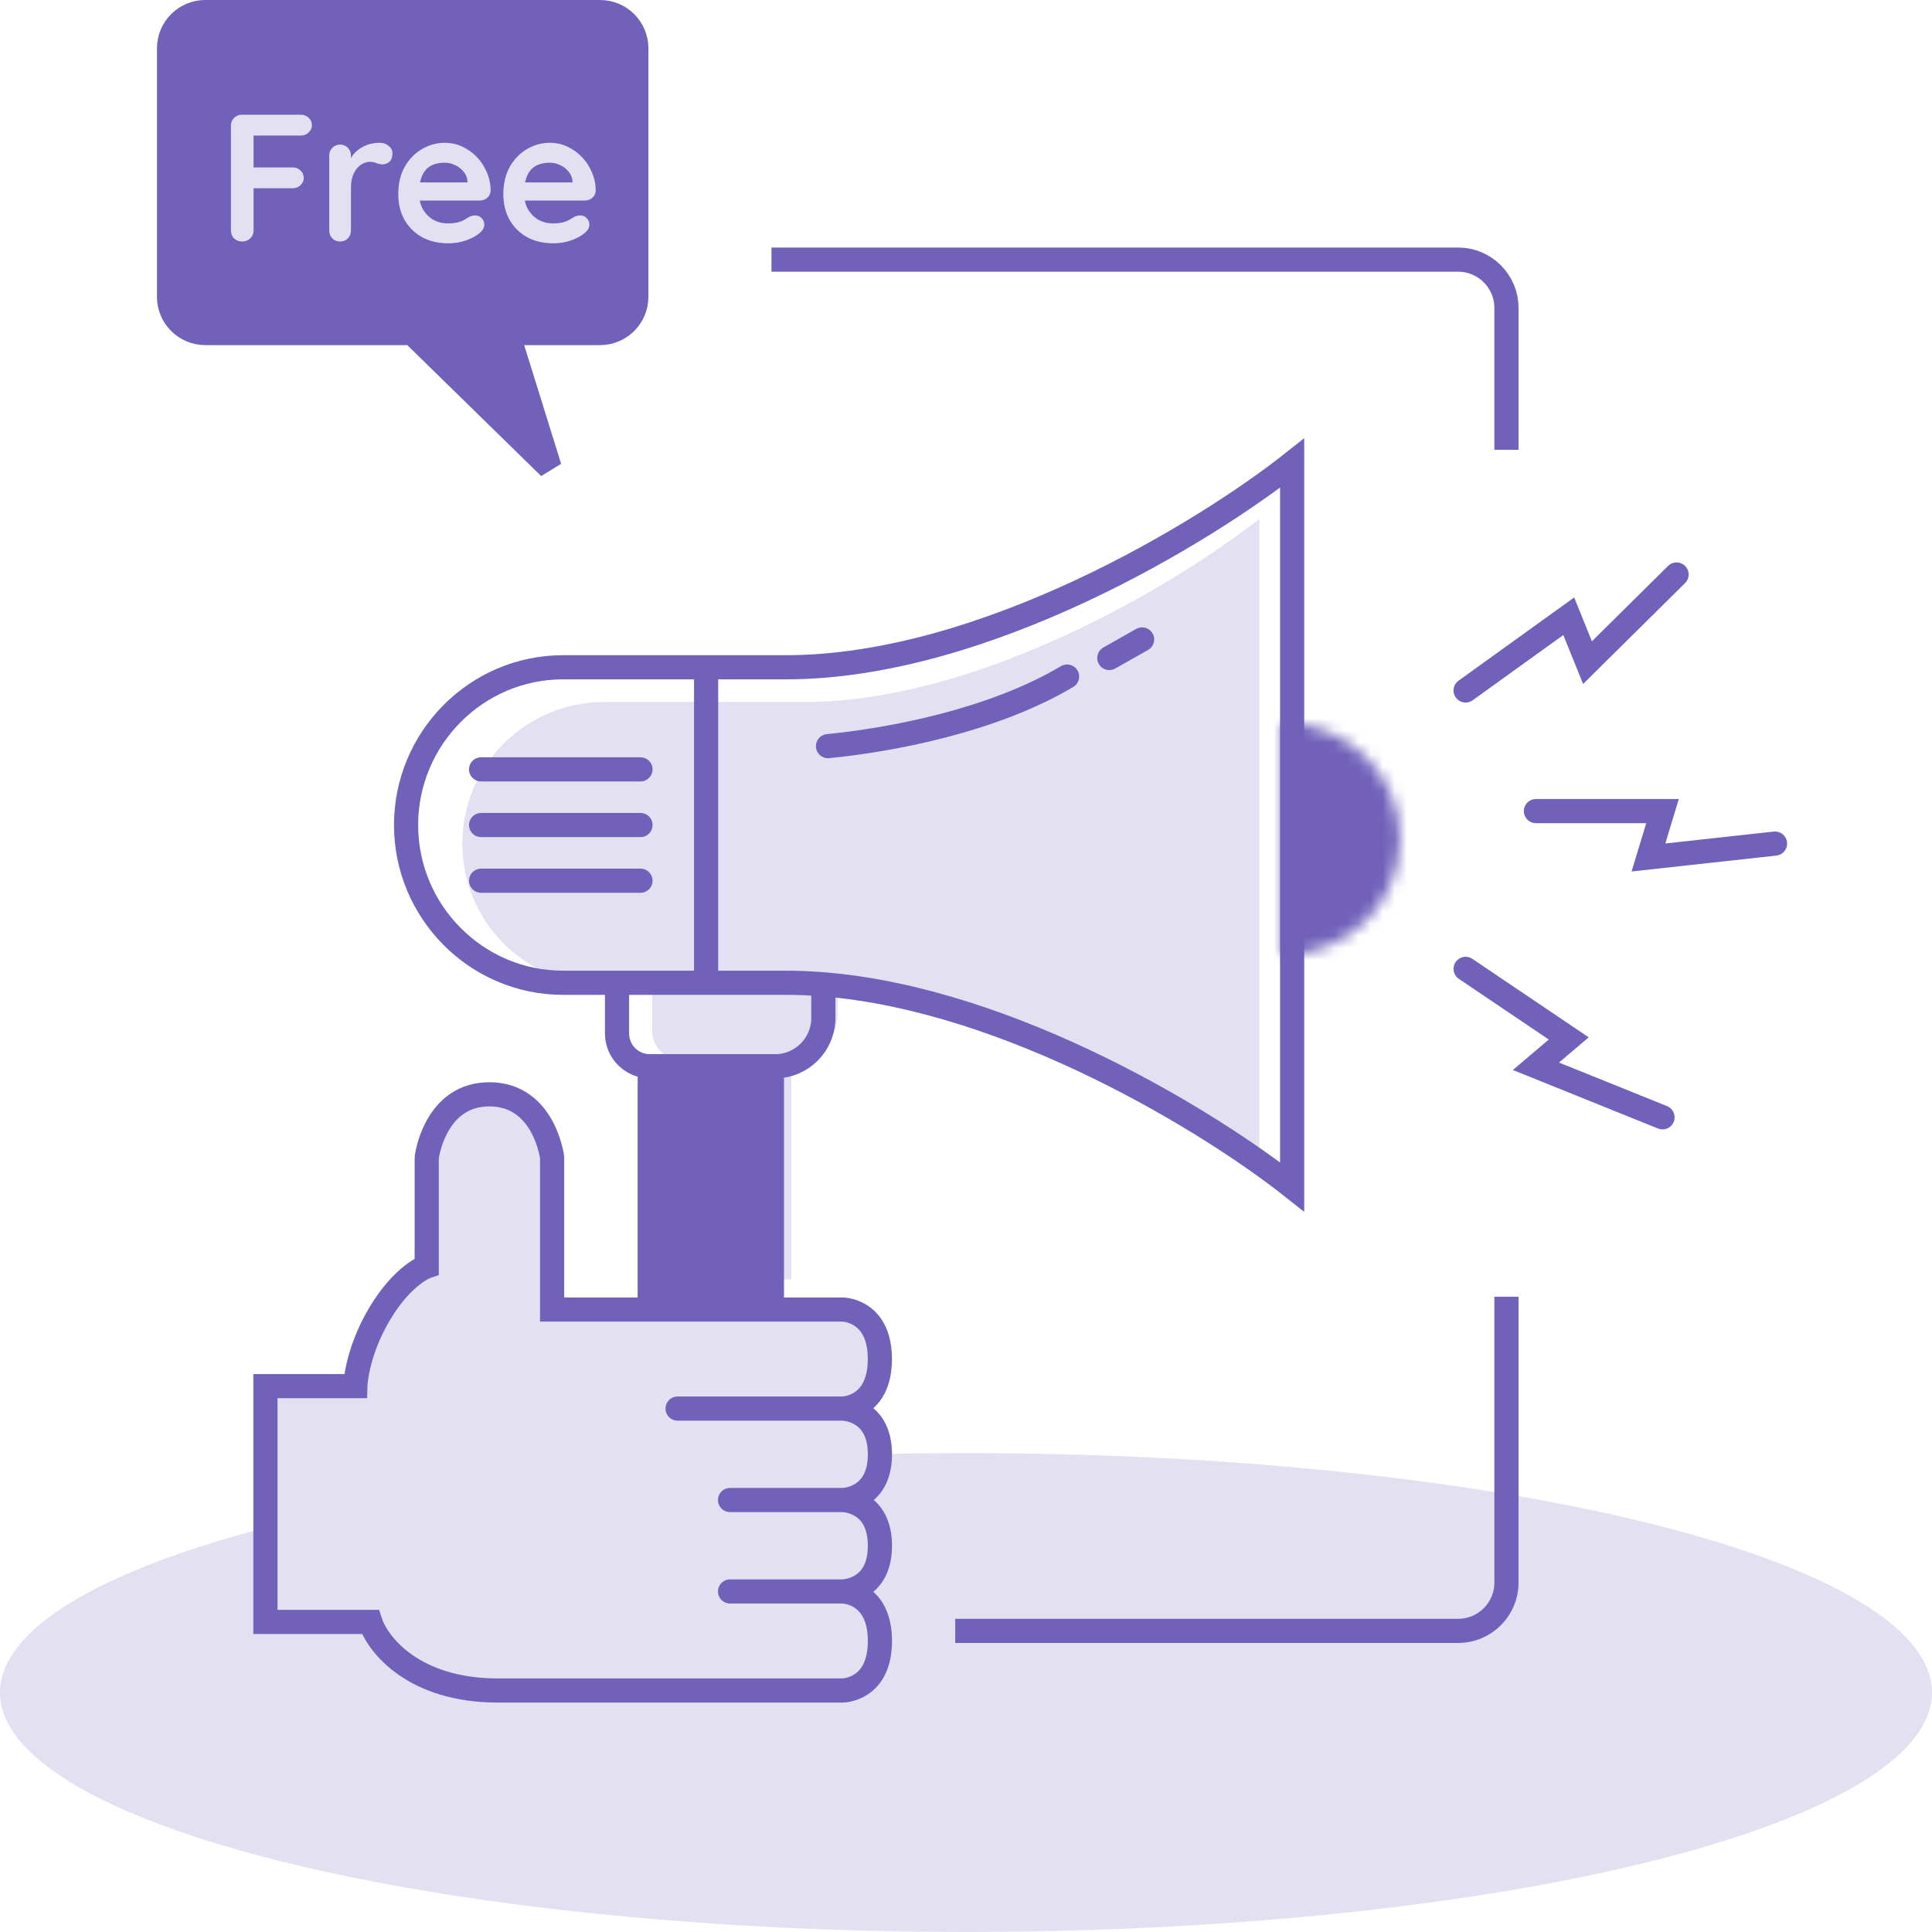 <svg width="160" height="160" viewBox="0 0 160 160" fill="none" xmlns="http://www.w3.org/2000/svg">
<ellipse cx="80" cy="140.168" rx="80" ry="19.829" fill="#E3E1F1"/>
<path d="M42.455 28.879L42.052 27.581H43.41H49.697C51.354 27.581 52.697 26.238 52.697 24.581V4C52.697 2.343 51.354 1 49.697 1H17C15.343 1 14 2.343 14 4V24.581C14 26.238 15.343 27.581 17 27.581H33.728H34.136L34.428 27.866L45.515 38.709L42.455 28.879Z" fill="#7161BA" stroke="#7161BA" stroke-width="2"/>
<path d="M20.07 20C19.79 20 19.56 19.915 19.38 19.745C19.21 19.565 19.125 19.345 19.125 19.085V10.415C19.125 10.155 19.21 9.94 19.38 9.77C19.56 9.59 19.78 9.5 20.04 9.5H24.915C25.175 9.5 25.39 9.585 25.56 9.755C25.74 9.915 25.83 10.125 25.83 10.385C25.83 10.605 25.74 10.8 25.56 10.97C25.39 11.14 25.175 11.225 24.915 11.225H20.865L21 11.045V14.06L20.895 13.865H24.24C24.5 13.865 24.715 13.95 24.885 14.12C25.065 14.28 25.155 14.49 25.155 14.75C25.155 14.97 25.065 15.165 24.885 15.335C24.715 15.505 24.5 15.59 24.24 15.59H20.865L21 15.455V19.085C21 19.345 20.905 19.565 20.715 19.745C20.535 19.915 20.32 20 20.07 20ZM28.166 20C27.906 20 27.691 19.915 27.521 19.745C27.351 19.565 27.266 19.345 27.266 19.085V12.89C27.266 12.63 27.351 12.415 27.521 12.245C27.691 12.065 27.906 11.975 28.166 11.975C28.426 11.975 28.641 12.065 28.811 12.245C28.981 12.415 29.066 12.63 29.066 12.89V14.3L28.961 13.295C29.071 13.055 29.211 12.845 29.381 12.665C29.561 12.475 29.761 12.32 29.981 12.2C30.201 12.07 30.436 11.975 30.686 11.915C30.936 11.855 31.186 11.825 31.436 11.825C31.736 11.825 31.986 11.91 32.186 12.08C32.396 12.25 32.501 12.45 32.501 12.68C32.501 13.01 32.416 13.25 32.246 13.4C32.076 13.54 31.891 13.61 31.691 13.61C31.501 13.61 31.326 13.575 31.166 13.505C31.016 13.435 30.841 13.4 30.641 13.4C30.461 13.4 30.276 13.445 30.086 13.535C29.906 13.615 29.736 13.745 29.576 13.925C29.426 14.105 29.301 14.33 29.201 14.6C29.111 14.86 29.066 15.17 29.066 15.53V19.085C29.066 19.345 28.981 19.565 28.811 19.745C28.641 19.915 28.426 20 28.166 20ZM37.138 20.15C36.288 20.15 35.548 19.975 34.918 19.625C34.298 19.265 33.818 18.78 33.478 18.17C33.148 17.56 32.983 16.87 32.983 16.1C32.983 15.2 33.163 14.435 33.523 13.805C33.893 13.165 34.373 12.675 34.963 12.335C35.553 11.995 36.178 11.825 36.838 11.825C37.348 11.825 37.828 11.93 38.278 12.14C38.738 12.35 39.143 12.64 39.493 13.01C39.843 13.37 40.118 13.79 40.318 14.27C40.528 14.75 40.633 15.26 40.633 15.8C40.623 16.04 40.528 16.235 40.348 16.385C40.168 16.535 39.958 16.61 39.718 16.61H33.988L33.538 15.11H39.043L38.713 15.41V15.005C38.693 14.715 38.588 14.455 38.398 14.225C38.218 13.995 37.988 13.815 37.708 13.685C37.438 13.545 37.148 13.475 36.838 13.475C36.538 13.475 36.258 13.515 35.998 13.595C35.738 13.675 35.513 13.81 35.323 14C35.133 14.19 34.983 14.445 34.873 14.765C34.763 15.085 34.708 15.49 34.708 15.98C34.708 16.52 34.818 16.98 35.038 17.36C35.268 17.73 35.558 18.015 35.908 18.215C36.268 18.405 36.648 18.5 37.048 18.5C37.418 18.5 37.713 18.47 37.933 18.41C38.153 18.35 38.328 18.28 38.458 18.2C38.598 18.11 38.723 18.035 38.833 17.975C39.013 17.885 39.183 17.84 39.343 17.84C39.563 17.84 39.743 17.915 39.883 18.065C40.033 18.215 40.108 18.39 40.108 18.59C40.108 18.86 39.968 19.105 39.688 19.325C39.428 19.545 39.063 19.74 38.593 19.91C38.123 20.07 37.638 20.15 37.138 20.15ZM45.839 20.15C44.989 20.15 44.249 19.975 43.619 19.625C42.999 19.265 42.519 18.78 42.179 18.17C41.849 17.56 41.684 16.87 41.684 16.1C41.684 15.2 41.864 14.435 42.224 13.805C42.594 13.165 43.074 12.675 43.664 12.335C44.254 11.995 44.879 11.825 45.539 11.825C46.049 11.825 46.529 11.93 46.979 12.14C47.439 12.35 47.844 12.64 48.194 13.01C48.544 13.37 48.819 13.79 49.019 14.27C49.229 14.75 49.334 15.26 49.334 15.8C49.324 16.04 49.229 16.235 49.049 16.385C48.869 16.535 48.659 16.61 48.419 16.61H42.689L42.239 15.11H47.744L47.414 15.41V15.005C47.394 14.715 47.289 14.455 47.099 14.225C46.919 13.995 46.689 13.815 46.409 13.685C46.139 13.545 45.849 13.475 45.539 13.475C45.239 13.475 44.959 13.515 44.699 13.595C44.439 13.675 44.214 13.81 44.024 14C43.834 14.19 43.684 14.445 43.574 14.765C43.464 15.085 43.409 15.49 43.409 15.98C43.409 16.52 43.519 16.98 43.739 17.36C43.969 17.73 44.259 18.015 44.609 18.215C44.969 18.405 45.349 18.5 45.749 18.5C46.119 18.5 46.414 18.47 46.634 18.41C46.854 18.35 47.029 18.28 47.159 18.2C47.299 18.11 47.424 18.035 47.534 17.975C47.714 17.885 47.884 17.84 48.044 17.84C48.264 17.84 48.444 17.915 48.584 18.065C48.734 18.215 48.809 18.39 48.809 18.59C48.809 18.86 48.669 19.105 48.389 19.325C48.129 19.545 47.764 19.74 47.294 19.91C46.824 20.07 46.339 20.15 45.839 20.15Z" fill="#E3E1F1"/>
<path d="M63.89 21.503H120.758C122.967 21.503 124.758 23.294 124.758 25.503V37.249M79.107 135.062H120.758C122.967 135.062 124.758 133.271 124.758 131.062V107.388" stroke="#7161BA" stroke-width="2"/>
<path d="M104.293 69.863V96.758C98.29 92.017 83.408 82.831 69.37 81.701V83.951C69.37 86.073 67.65 87.793 65.529 87.793V105.959H56.449V87.793C55.099 87.793 54.004 86.698 54.004 85.348V81.586H50.011C43.536 81.586 38.289 76.338 38.289 69.863C38.289 63.388 43.538 58.139 50.012 58.139H60.639H66.576C81.383 58.139 97.89 48.025 104.293 42.968V69.863Z" fill="#E3E1F1"/>
<path d="M58.477 81.388C60.573 81.388 62.775 81.388 65.078 81.388C66.107 81.388 67.143 81.432 68.184 81.516M58.477 81.388V68.325V55.261M58.477 81.388C55.845 81.388 53.381 81.388 51.1 81.388M58.477 55.261C54.021 55.261 50.048 55.261 46.628 55.261C39.448 55.261 33.629 61.145 33.629 68.325V68.325V68.325C33.629 75.504 39.447 81.388 46.627 81.388C48.027 81.388 49.52 81.388 51.1 81.388M58.477 55.261C60.573 55.261 62.775 55.261 65.078 55.261C81.54 55.261 99.891 43.991 107.009 38.356V68.325V98.294C100.336 93.011 83.79 82.775 68.184 81.516M68.184 81.516V84.304C68.184 86.513 66.393 88.304 64.184 88.304H63.913M63.913 88.304H59.254H53.818M63.913 88.304V108.08H53.818V88.304M53.818 88.304V88.304C52.317 88.304 51.1 87.087 51.1 85.586V81.388" stroke="#7161BA" stroke-width="2"/>
<path d="M59.255 88.304H63.914V108.08H53.819V88.304H59.255Z" fill="#7161BA" stroke="#7161BA" stroke-width="2"/>
<path d="M39.842 63.715H53.042" stroke="#7161BA" stroke-width="2" stroke-linecap="round"/>
<path d="M39.842 68.325H53.042" stroke="#7161BA" stroke-width="2" stroke-linecap="round"/>
<path d="M39.842 72.936H53.042" stroke="#7161BA" stroke-width="2" stroke-linecap="round"/>
<path d="M68.572 61.793C73.749 61.281 82.161 59.718 88.373 56.03M91.868 54.493L94.585 52.956" stroke="#7161BA" stroke-width="2" stroke-linecap="round"/>
<mask id="path-12-inside-1_107_438" fill="white">
<path d="M106.233 79.083C108.807 79.083 111.276 78.071 113.096 76.27C114.917 74.468 115.939 72.025 115.939 69.478C115.939 66.93 114.917 64.487 113.096 62.685C111.276 60.884 108.807 59.872 106.233 59.872L106.233 69.478V79.083Z"/>
</mask>
<path d="M106.233 79.083C108.807 79.083 111.276 78.071 113.096 76.27C114.917 74.468 115.939 72.025 115.939 69.478C115.939 66.93 114.917 64.487 113.096 62.685C111.276 60.884 108.807 59.872 106.233 59.872L106.233 69.478V79.083Z" fill="#7161BA" stroke="#7161BA" stroke-width="4" mask="url(#path-12-inside-1_107_438)"/>
<path d="M121.375 57.182L129.917 51.035L131.47 54.877L138.847 47.577M127.199 67.172H137.682L136.517 71.014L147 69.862M121.375 80.236L129.917 85.999L127.199 88.304L137.682 92.531" stroke="#7161BA" stroke-width="2" stroke-linecap="round"/>
<path d="M30.67 134.321L21.981 134.321L21.981 114.795L29.428 114.795C29.428 114.795 29.497 112.063 31.444 108.797C33.392 105.531 35.339 104.878 35.339 104.878L35.339 95.914C35.339 95.873 35.342 95.832 35.348 95.792C35.437 95.209 36.277 90.627 40.532 90.627C45.075 90.627 45.724 95.853 45.724 95.853L45.724 108.45L69.764 108.45C69.764 108.45 72.867 108.45 72.867 112.551C72.867 116.653 69.764 116.653 69.764 116.653L69.768 116.653C69.768 116.653 72.871 116.653 72.871 120.439C72.871 124.225 69.768 124.225 69.768 124.225C69.768 124.225 72.871 124.225 72.871 128.011C72.871 131.797 69.768 131.797 69.768 131.797C69.768 131.797 72.871 131.797 72.871 135.898C72.871 140 69.768 140 69.768 140L41.22 140C34.269 140 31.29 136.214 30.67 134.321Z" fill="#E3E1F1"/>
<path d="M69.768 131.797L60.459 131.797M69.768 131.797C69.768 131.797 72.871 131.797 72.871 135.898C72.871 140 69.768 140 69.768 140C63.148 140 48.171 140 41.22 140C34.269 140 31.29 136.214 30.67 134.321L21.981 134.321L21.981 114.795L29.428 114.795C29.428 114.795 29.497 112.063 31.444 108.797C33.392 105.531 35.339 104.878 35.339 104.878L35.339 95.914C35.339 95.873 35.342 95.832 35.348 95.792C35.437 95.209 36.277 90.627 40.532 90.627C45.075 90.627 45.724 95.853 45.724 95.853L45.724 108.45L69.764 108.45C69.764 108.45 72.867 108.45 72.867 112.551C72.867 116.653 69.764 116.653 69.764 116.653L69.768 116.653M69.768 131.797C69.768 131.797 72.871 131.797 72.871 128.011C72.871 124.225 69.768 124.225 69.768 124.225M69.768 124.225L60.459 124.225M69.768 124.225C69.768 124.225 72.871 124.225 72.871 120.439C72.871 116.653 69.768 116.653 69.768 116.653M69.768 116.653L56.115 116.653" stroke="#7161BA" stroke-width="2" stroke-linecap="round"/>
</svg>
